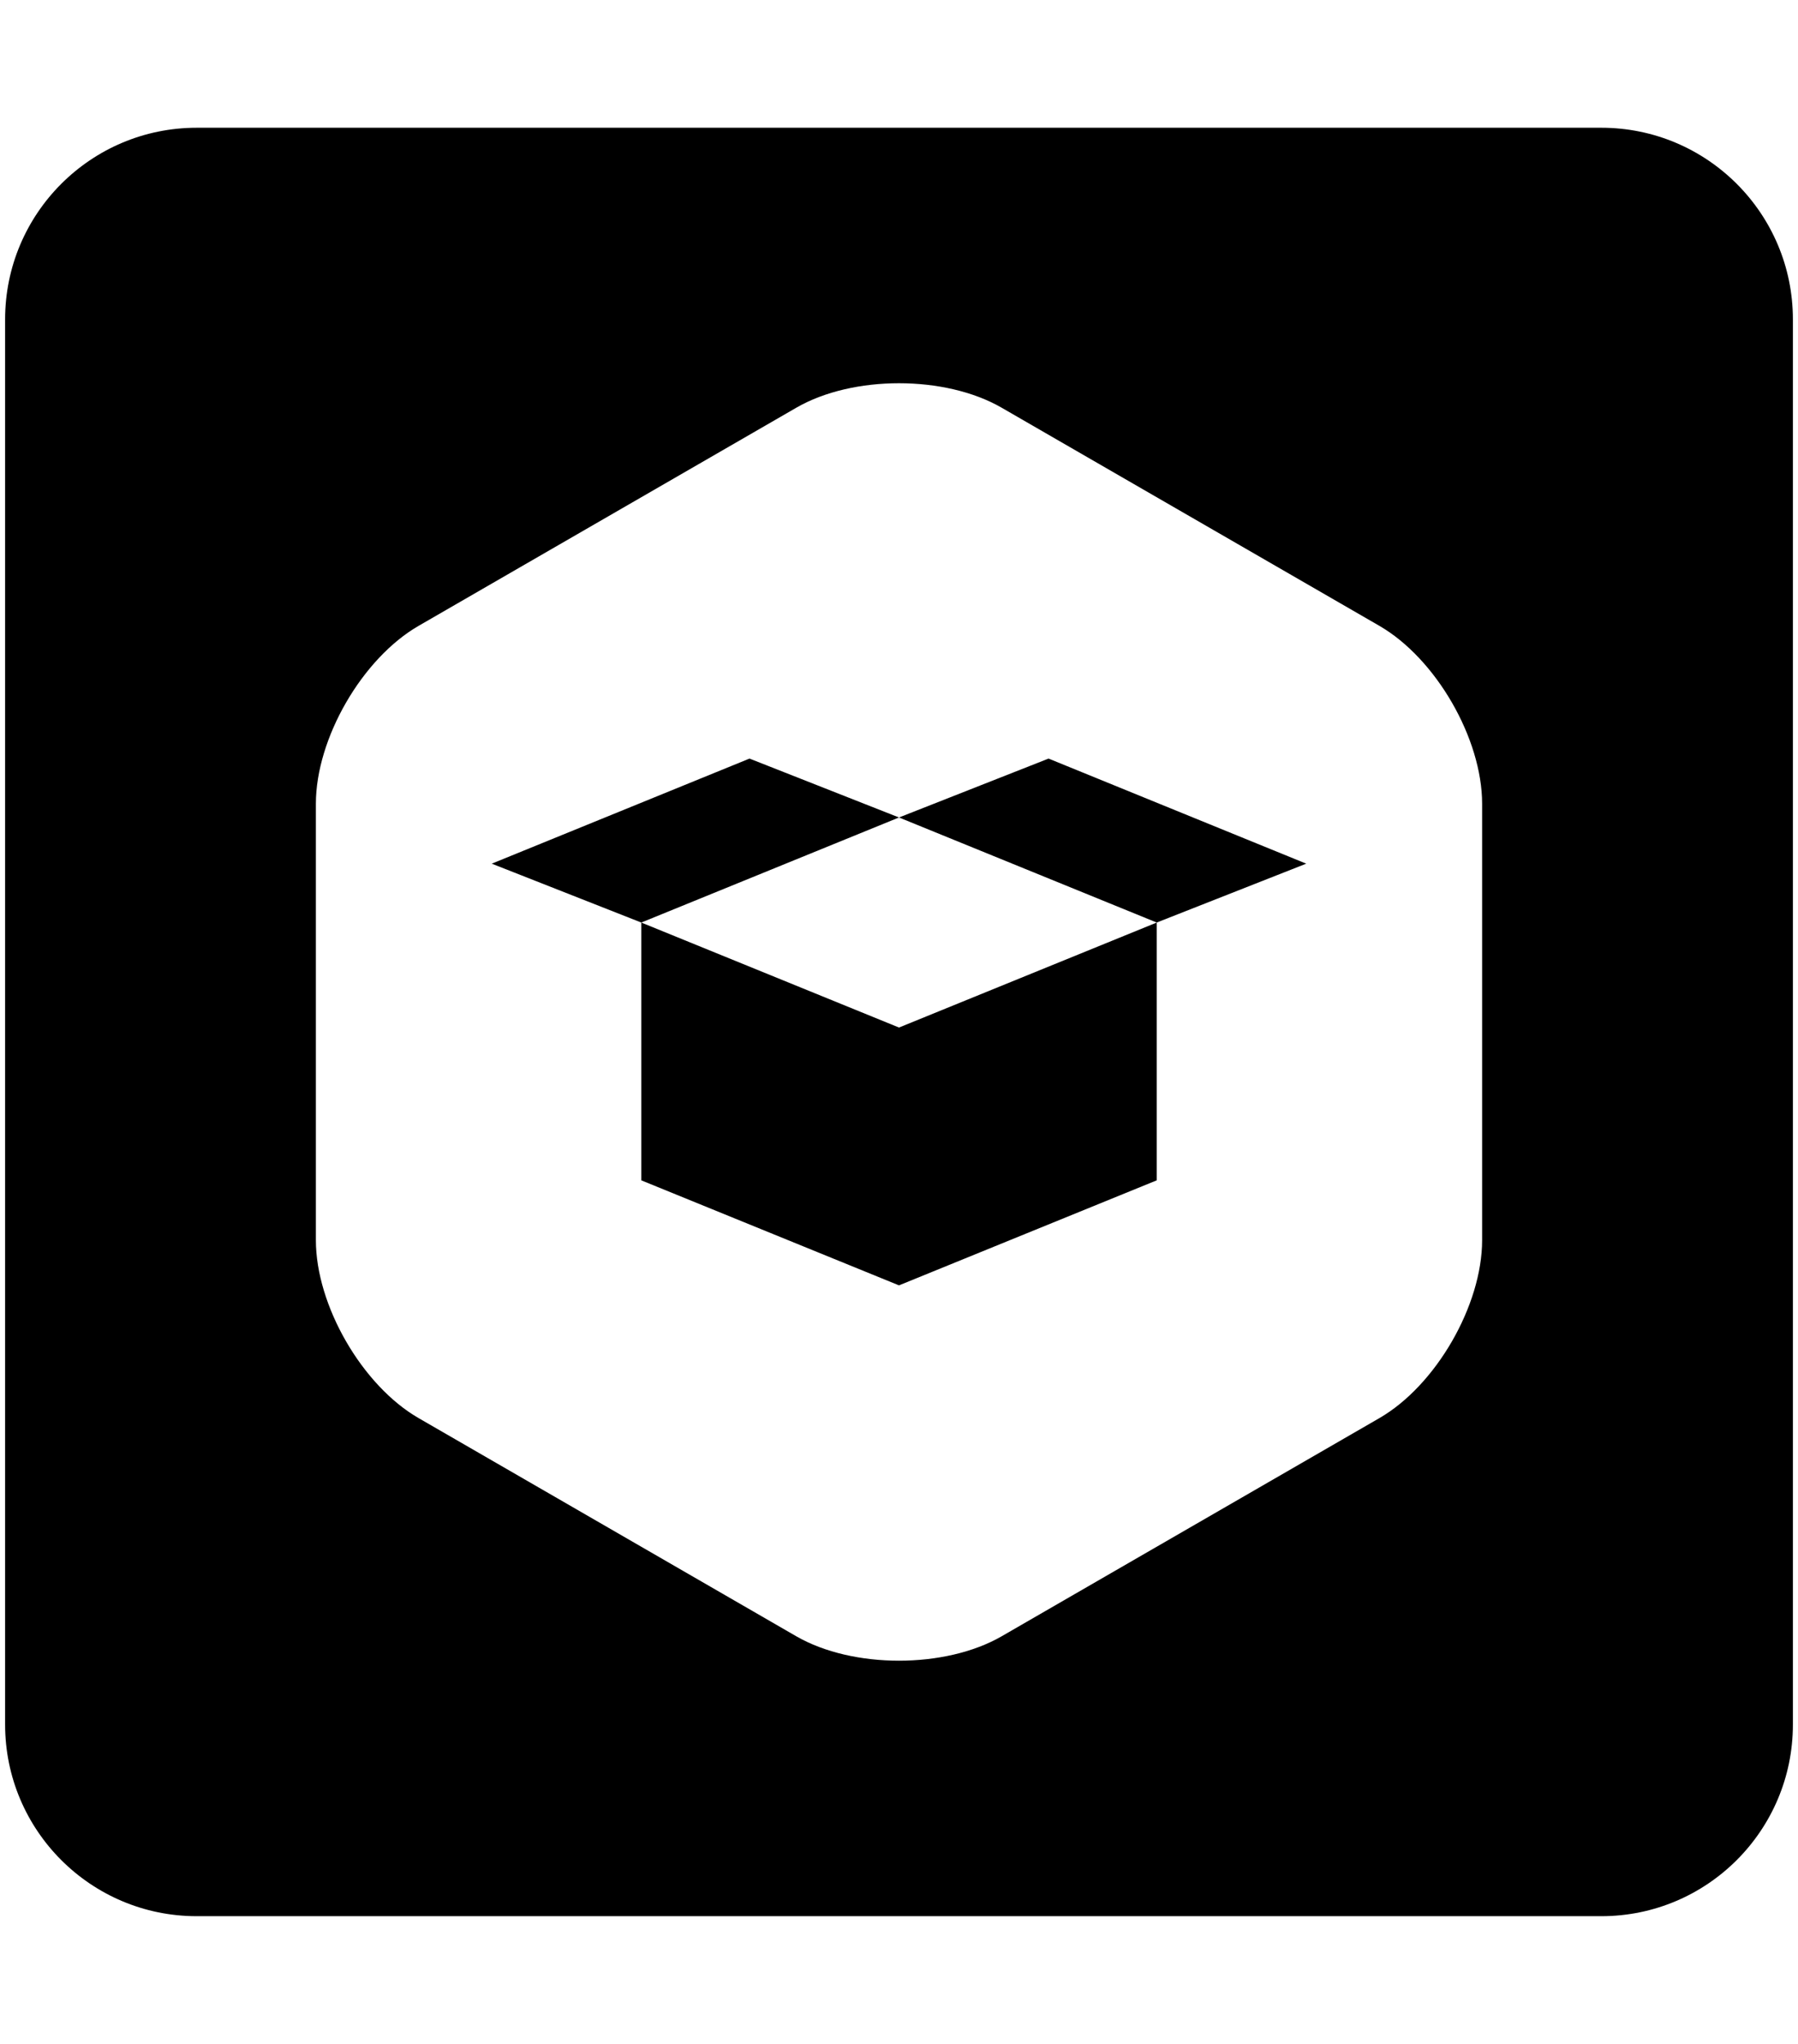 <svg xmlns="http://www.w3.org/2000/svg" width="0.88em" height="1em" viewBox="0 0 448 512"><path fill="currentColor" d="M48 32C21.5 32 0 53.5 0 80v352c0 26.5 21.5 48 48 48h352c26.5 0 48-21.5 48-48V80c0-26.5-21.5-48-48-48H48zm175.994 64c9.333 0 18.66 2.044 25.74 6.137l94.655 54.64c14.151 8.178 25.736 28.229 25.736 44.57V310.65c0 16.347-11.585 36.405-25.736 44.579l-94.66 54.654c-7.072 4.08-16.402 6.117-25.735 6.117c-9.324 0-18.656-2.037-25.736-6.117l-94.647-54.654c-14.155-8.174-25.736-28.232-25.736-44.579V201.348c0-16.342 11.58-36.393 25.736-44.57l94.647-54.641c7.08-4.093 16.407-6.137 25.736-6.137zm-37.457 94.023l-64.592 26.323l37.475 14.748L224 204.777l-37.463-14.754zM224 204.777l64.586 26.317l37.463-14.748l-64.569-26.323L224 204.777zm64.586 26.317L224 257.396l-64.58-26.302v64.578l64.58 26.31l64.586-26.31v-64.578z"/></svg>